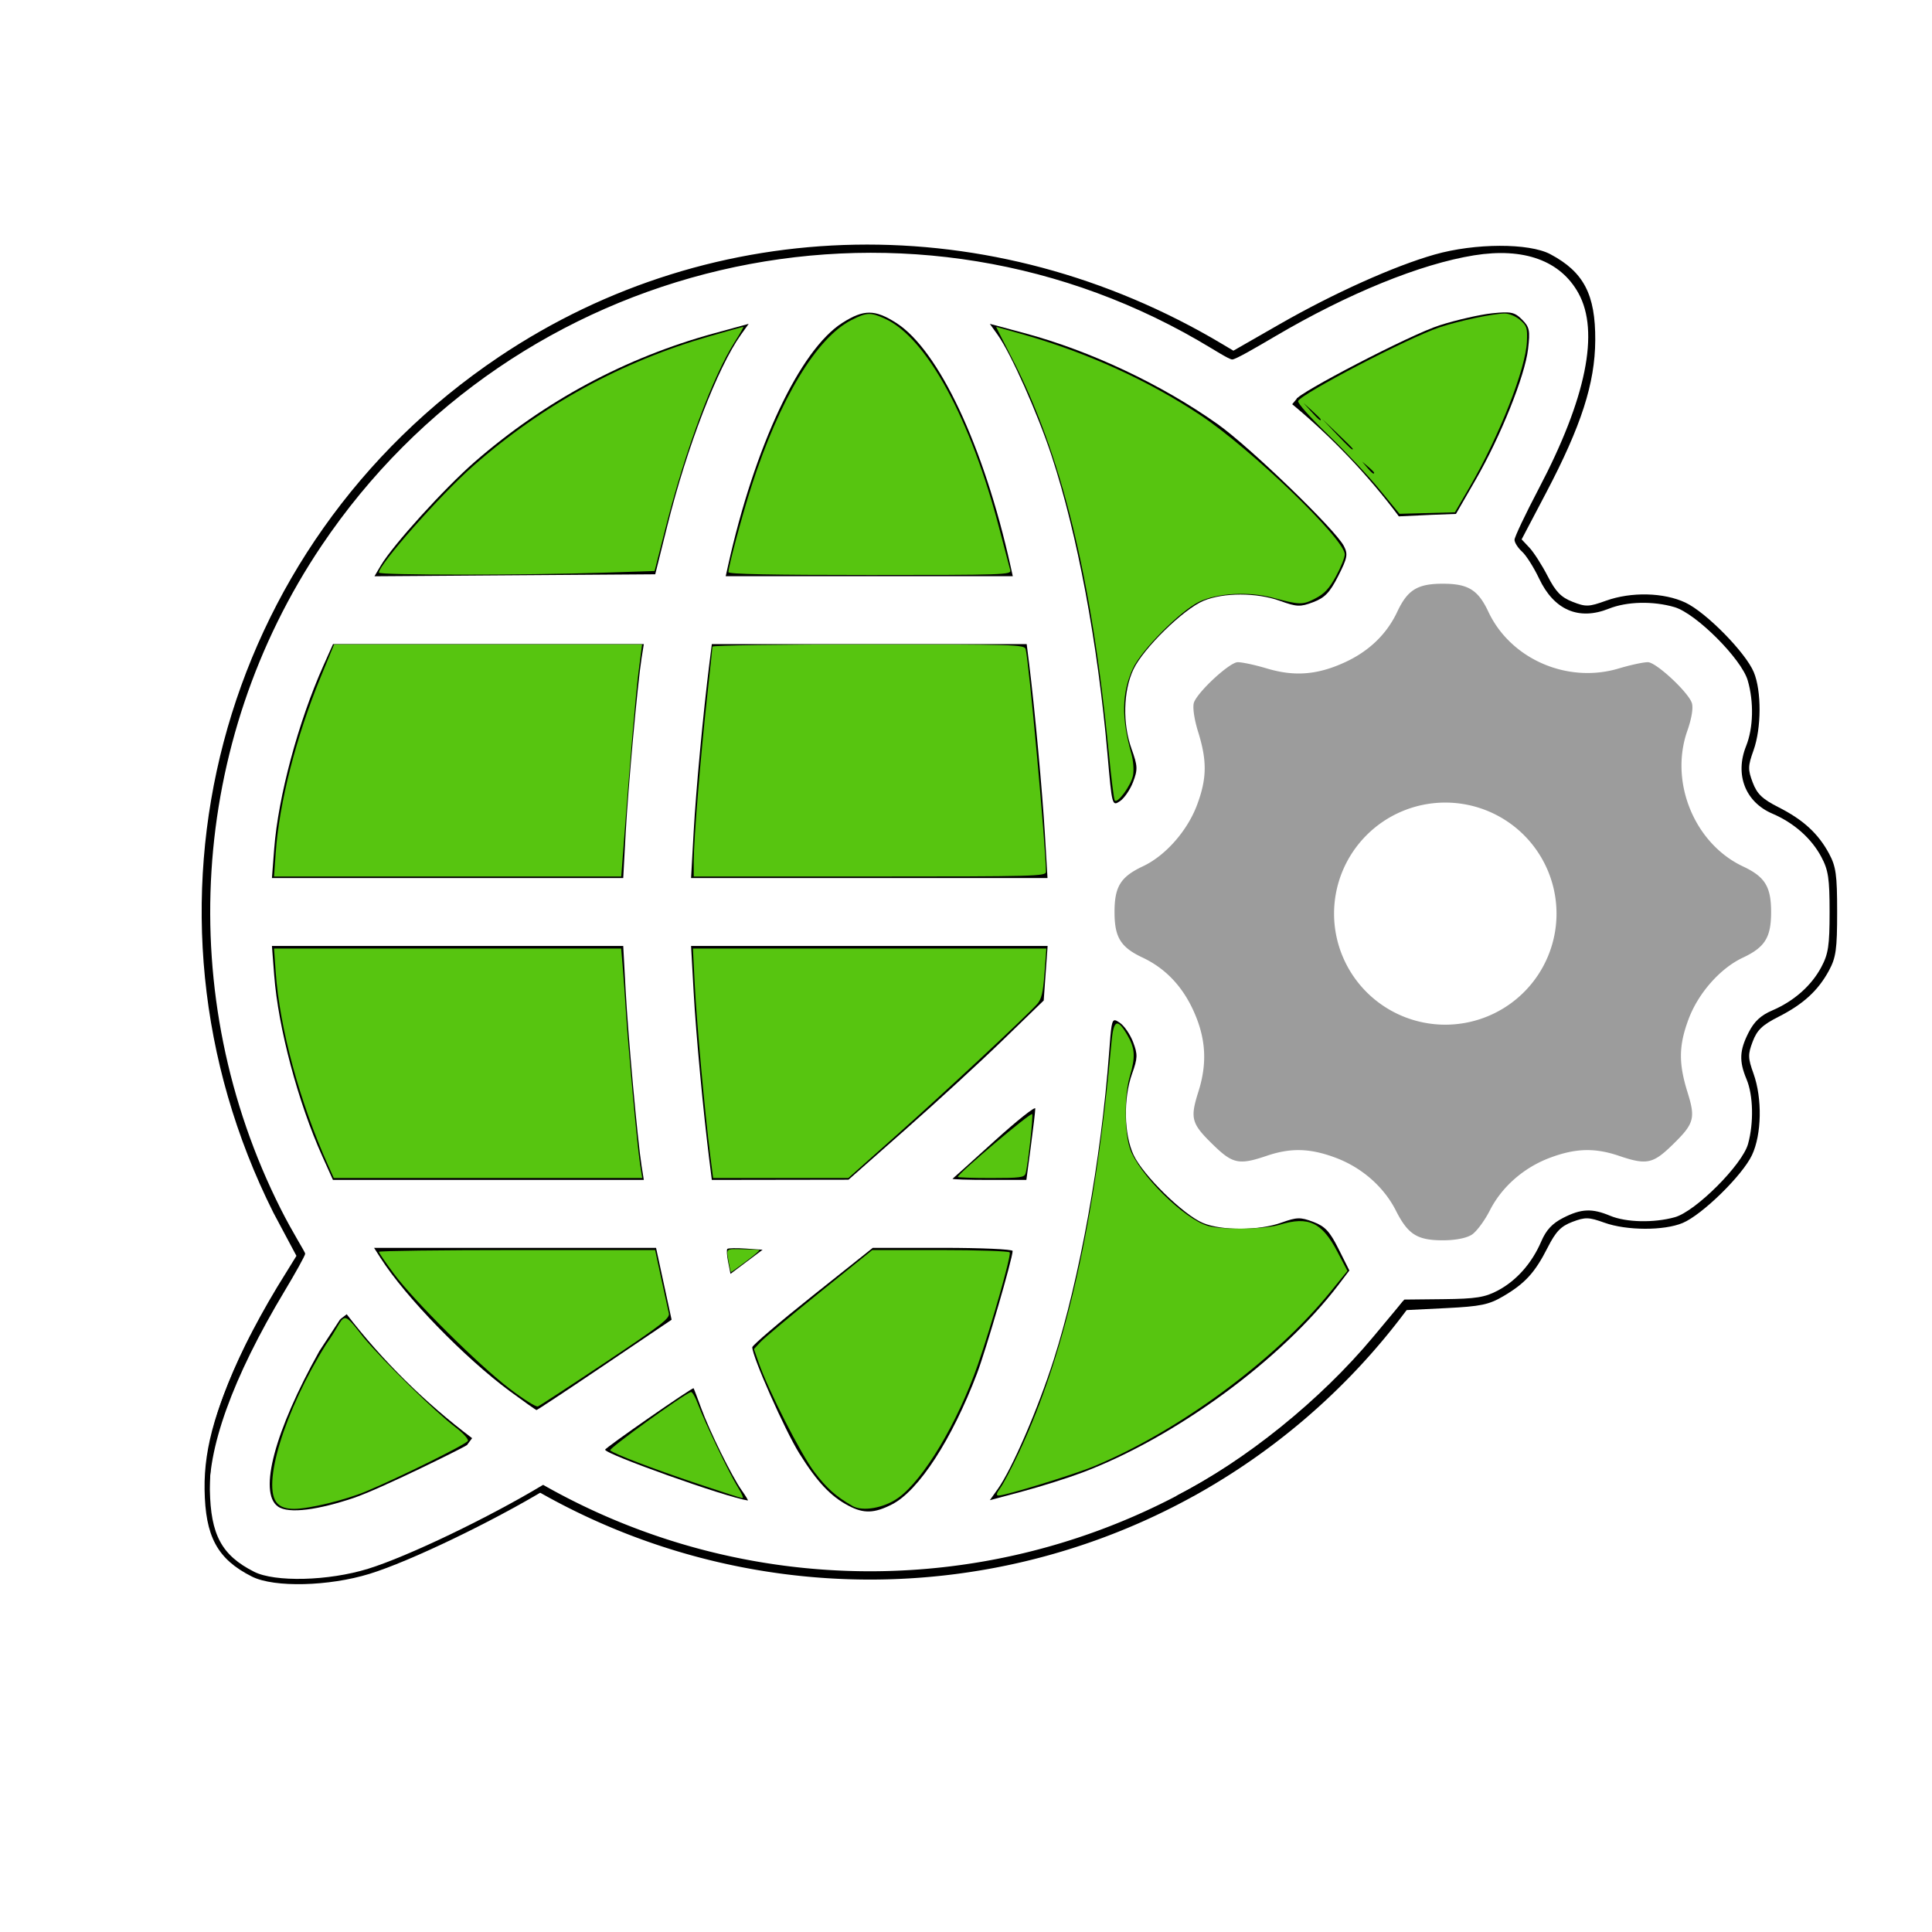 <?xml version="1.0" encoding="UTF-8" standalone="no"?>
<!-- Created with Inkscape (http://www.inkscape.org/) -->

<svg
   version="1.1"
   id="svg48"
   width="512"
   height="512"
   viewBox="0 0 512 512"
   sodipodi:docname="browser_manager_icon.svg"
   inkscape:version="1.2.2 (b0a8486541, 2022-12-01)"
   xmlns:inkscape="http://www.inkscape.org/namespaces/inkscape"
   xmlns:sodipodi="http://sodipodi.sourceforge.net/DTD/sodipodi-0.dtd"
   xmlns="http://www.w3.org/2000/svg"
   xmlns:svg="http://www.w3.org/2000/svg">
  <defs
     id="defs52" />
  <sodipodi:namedview
     id="namedview50"
     pagecolor="#ffffff"
     bordercolor="#000000"
     borderopacity="0.25"
     inkscape:showpageshadow="2"
     inkscape:pageopacity="0.0"
     inkscape:pagecheckerboard="0"
     inkscape:deskcolor="#d1d1d1"
     showgrid="false"
     inkscape:zoom="1.4142136"
     inkscape:cx="273.29677"
     inkscape:cy="211.07137"
     inkscape:window-width="1920"
     inkscape:window-height="1018"
     inkscape:window-x="0"
     inkscape:window-y="33"
     inkscape:window-maximized="1"
     inkscape:current-layer="g54" />
  <g
     inkscape:groupmode="layer"
     inkscape:label="Image"
     id="g54">
    <path
       style="fill:#000000"
       d="m 183.807,367.901 c 0.11,0.161 1.02,2.543 2.023,5.293 2.249,6.163 8.11,18.049 10.725,21.75 1.068,1.512 1.8,2.727 1.625,2.701 -5.794,-0.872 -37.818,-12.271 -37.818,-13.461 0,-0.493 23.218,-16.618 23.445,-16.283 z"
       id="path246" />
    <path
       style="fill:#000000"
       d="m 90.155,349.607 3.645,4.005 c 5.041,6.434 19.78,20.999 25.922,25.617 2.56,1.925 5.146,2.861 3.909,3.807 -0.73,0.558 -22.718,11.522 -29.969,13.959 -8.868,2.981 -17.102,4.359 -20.05,2.218 -5.147,-3.739 -0.795,-20.001 11.01,-41.137 z"
       id="path242"
       sodipodi:nodetypes="cccscscc" />
    <path
       style="fill:#000000"
       d="m 197.621,330.883 4.475,0.311 -4.252,3.195 -4.254,3.195 -0.621,-3.105 c -0.342,-1.708 -0.442,-3.284 -0.223,-3.504 0.22,-0.22 2.414,-0.262 4.875,-0.092 z"
       id="path237" />
    <path
       style="fill:#000000"
       d="m 231.293,330.693 h 18.533 c 10.193,0 18.535,0.372 18.535,0.828 0,1.917 -7.058,26.21 -9.426,32.441 -6.659,17.525 -15.483,31.111 -22.547,34.715 -4.697,2.397 -7.486,2.483 -11.527,0.355 -4.735,-2.492 -8.314,-6.296 -13.021,-13.84 -3.84,-6.154 -12.479,-25.644 -12.479,-28.152 0,-0.507 7.184,-6.643 15.965,-13.635 z"
       id="path235" />
    <path
       style="fill:#000000"
       d="m 99.131,330.693 37.365,0.002 37.365,0.002 2.061,9.521 2.061,9.523 -17.738,11.975 v 0.002 c -9.756,6.586 -17.884,11.967 -18.061,11.959 -0.177,-0.008 -3.343,-2.243 -7.035,-4.967 -12.024,-8.871 -27.707,-25.015 -34.26,-35.268 z"
       id="path233" />
    <path
       style="fill:#000000"
       d="m 274.362,293.772 c 0,0.658 -0.531,5.184 -1.18,10.059 l -1.18,8.863 h -9.988 c -5.492,0 -9.798,-0.145 -9.568,-0.322 0.229,-0.177 5.254,-4.706 11.166,-10.061 5.912,-5.355 10.75,-9.197 10.75,-8.539 z"
       id="path225" />
    <path
       style="fill:#000000"
       d="m 295.518,270.385 c 0.308,0.043 0.701,0.298 1.225,0.645 1.165,0.772 2.757,3.075 3.537,5.117 1.253,3.285 1.223,4.254 -0.256,8.381 -2.348,6.551 -2.17,16.109 0.402,21.58 2.528,5.379 13.208,15.838 18.379,17.998 4.953,2.07 14.839,2.034 20.723,-0.074 4.161,-1.491 5.082,-1.516 8.5,-0.225 3.117,1.178 4.369,2.516 6.701,7.168 l 2.867,5.721 -2.848,3.75 c -15.122,19.902 -43.247,40.508 -68.01,49.83 -3.782,1.424 -10.825,3.646 -15.648,4.938 l -8.77,2.348 2.088,-2.936 c 3.777,-5.304 10.654,-21.206 14.846,-34.328 6.884,-21.554 12.531,-52.868 14.674,-81.389 0.517,-6.879 0.665,-8.652 1.59,-8.523 z"
       id="path221" />
    <path
       style="fill:#000000"
       d="m 183.141,250.693 h 47.244 47.246 l -0.518,7.225 -0.518,7.223 -10.867,10.531 c -5.977,5.792 -17.618,16.478 -25.867,23.748 l -15,13.219 -18.111,0.027 -18.109,0.027 -0.66,-5.25 c -1.643,-13.092 -3.53,-33.296 -4.156,-44.5 z"
       id="path217" />
    <path
       style="fill:#000000"
       d="m 72.065,250.693 h 46.551 46.549 l 0.635,11.75 c 0.656,12.15 3.177,39.911 4.223,46.5 l 0.596,3.75 H 129.426 88.237 l -2.814,-6.25 c -6.43,-14.284 -11.682,-34.02 -12.756,-47.949 z"
       id="path215" />
    <path
       style="fill:#000000"
       d="m 188.641,170.693 h 41.721 41.721 l 0.658,5.25 c 1.421,11.339 3.502,33.83 4.164,45 l 0.697,11.75 h -47.23 -47.23 l 0.684,-12.25 c 0.626,-11.204 2.513,-31.408 4.156,-44.5 z"
       id="path193" />
    <path
       style="fill:#000000"
       d="m 88.252,170.693 h 41.182 41.184 l -0.596,3.75 c -1.046,6.588 -3.566,34.35 -4.223,46.5 l -0.635,11.75 H 118.616 72.065 l 0.602,-7.801 c 1.064,-13.796 6.387,-33.612 13.016,-48.449 z"
       id="path191" />
    <path
       id="path185"
       style="fill:#9c9c9c;fill-opacity:1"
       d="M 382.361 154.693 C 375.647 154.693 373.022 156.308 370.289 162.123 C 367.503 168.049 362.827 172.562 356.408 175.516 C 349.154 178.854 343.055 179.338 335.756 177.156 C 332.513 176.187 329 175.44 327.949 175.494 C 325.781 175.607 317.556 183.195 316.428 186.123 C 315.994 187.249 316.448 190.515 317.521 193.963 C 319.914 201.65 319.844 206.33 317.227 213.324 C 314.657 220.191 308.852 226.772 302.895 229.572 C 296.975 232.355 295.361 234.952 295.361 241.693 C 295.361 248.407 296.976 251.033 302.791 253.766 C 308.729 256.557 313.231 261.231 316.205 267.693 C 319.573 275.01 320.003 281.652 317.6 289.262 C 315.322 296.475 315.688 297.754 321.682 303.568 C 326.691 308.427 328.428 308.77 335.646 306.318 C 342.076 304.135 347.162 304.273 353.955 306.814 C 360.907 309.416 366.735 314.525 369.92 320.811 C 373.129 327.143 375.576 328.693 382.361 328.693 C 385.79 328.693 388.773 328.092 390.156 327.123 C 391.389 326.26 393.481 323.419 394.803 320.811 C 397.988 314.525 403.815 309.416 410.768 306.814 C 417.56 304.273 422.647 304.135 429.076 306.318 C 436.295 308.77 438.031 308.427 443.041 303.568 C 449.004 297.784 449.391 296.466 447.199 289.424 C 444.807 281.737 444.88 277.057 447.496 270.062 C 450.065 263.196 455.871 256.615 461.828 253.814 C 467.748 251.032 469.361 248.435 469.361 241.693 C 469.361 234.979 467.744 232.355 461.93 229.621 C 449.064 223.573 442.376 207.309 447.154 193.688 C 448.347 190.285 448.792 187.419 448.318 186.188 C 447.173 183.21 438.964 175.608 436.771 175.494 C 435.72 175.44 432.207 176.187 428.965 177.156 C 415.375 181.218 400.331 174.669 394.434 162.123 C 391.701 156.308 389.075 154.693 382.361 154.693 z M 383.018 212.691 A 29.475 29.43 0 0 1 412.492 242.121 A 29.475 29.43 0 0 1 383.018 271.551 A 29.475 29.43 0 0 1 353.541 242.121 A 29.475 29.43 0 0 1 383.018 212.691 z " />
    <path
       style="fill:#000000"
       d="m 262.321,85.826 9.127,2.443 c 17.431,4.665 36.362,13.584 51.285,24.162 8.48,6.011 31.193,27.949 33.408,32.27 1.125,2.194 0.946,3.146 -1.5,7.955 -2.222,4.37 -3.547,5.755 -6.613,6.918 -3.457,1.311 -4.327,1.277 -8.859,-0.354 -6.147,-2.211 -14.952,-2.211 -20.234,0.004 -5.332,2.233 -15.964,12.641 -18.566,18.178 -2.703,5.751 -2.898,14.369 -0.479,21.098 1.615,4.491 1.657,5.423 0.391,8.74 -0.78,2.042 -2.355,4.334 -3.498,5.092 -2.055,1.362 -2.092,1.217 -3.279,-12.381 -2.576,-29.505 -7.969,-58.333 -14.789,-79.072 -3.698,-11.245 -10.815,-27.218 -14.318,-32.139 z"
       id="path181" />
    <path
       style="fill:#000000"
       d="m 198.407,85.82 -2.076,2.916 c -6.138,8.62 -14.298,29.794 -19.447,50.457 l -3.24,13 -37.203,0.262 -37.205,0.262 1.695,-2.871 c 3.176,-5.377 16.922,-20.54 24.938,-27.508 18.512,-16.093 39.895,-27.573 63.307,-33.988 z"
       id="path179" />
    <path
       style="fill:#000000"
       d="m 230.362,82.856 c 2.14,0 4.281,0.898 7.115,2.695 11.26,7.141 23.259,32.631 30.312,64.393 l 0.609,2.75 h -38.037 -38.039 l 0.611,-2.75 c 7.054,-31.761 19.053,-57.252 30.312,-64.393 2.834,-1.797 4.975,-2.695 7.115,-2.695 z"
       id="path173" />
    <path
       style="fill:#000000"
       d="m 398.479,82.789 c 2.486,-0.075 3.387,0.408 4.877,1.898 1.994,1.994 2.177,2.891 1.598,7.818 -0.837,7.127 -7.27,23.159 -13.918,34.687 l -5.189,9 -6.492,0.25 -8.615,0.401 -5.34,-9.278 c -4.104,-5.021 -10.742,-12.1 -14.75,-15.73 -4.008,-3.63 -7.03,-5.695 -7.03,-6.083 0,-1.322 29.943,-17.036 38.007,-19.583 4.42,-1.396 10.611,-2.808 13.758,-3.137 1.262,-0.132 2.267,-0.219 3.096,-0.244 z"
       id="path171"
       sodipodi:nodetypes="sscscccccssss" />
    <path
       style="fill:#000000"
       d="M 226.645,64.844 C 193.491,65.438 160.798,75.374 132.211,94.586 57.608,144.722 32.214,241.067 72.442,321.354 l 6.117,11.466 -5.121,8.292 c -12.838,21.375 -18.818,38.424 -18.989,51.347 l 0.052,0.726 c 0.328,1.002 0.039,2.151 0.182,3.413 0.103,0.909 0.151,2.542 0.832,3.023 -0.154,-0.349 -0.06,-0.441 0.158,-0.396 l -0.111,-1.76 c -0.832,-13.211 6.029,-32.302 19.91,-55.41 2.689,-4.476 5.415,-9.338 5.406,-9.812 -0.009,-0.474 -3.238,-5.4 -6.525,-11.938 C 46.039,263.98 50.207,196.648 85.234,144.586 136.564,68.294 238.194,44.468 317.404,90.156 c 4.325,2.495 8.276,5.109 9.158,5.109 0.881,0 6.18,-3.085 11.399,-6.156 19.259,-11.334 38.455,-19.151 52.668,-21.443 13.209,-2.131 22.902,1.386 27.682,10.043 5.63,10.199 2.046,27.862 -10.504,51.754 -3.545,6.748 -6.445,12.865 -6.445,13.594 0,0.729 0.901,2.141 2.002,3.137 1.101,0.996 3.136,4.214 4.525,7.15 3.939,8.326 10.493,11.157 18.453,7.973 4.804,-1.922 11.689,-2.089 17.404,-0.424 5.705,1.662 17.754,13.711 19.416,19.416 1.665,5.716 1.496,12.6 -0.426,17.404 -3.03,7.571 -0.21,14.836 6.947,17.904 5.724,2.453 10.335,6.525 12.971,11.451 1.873,3.501 2.207,5.711 2.207,14.625 0,8.914 -0.334,11.122 -2.207,14.623 -2.637,4.93 -7.248,8.999 -12.986,11.459 -3.045,1.305 -4.775,2.914 -6.258,5.82 -2.439,4.781 -2.564,7.621 -0.549,12.443 1.767,4.229 1.933,11.556 0.387,17.125 -1.53,5.51 -13.906,17.886 -19.416,19.416 -5.569,1.546 -12.896,1.38 -17.125,-0.387 -4.823,-2.015 -7.66,-1.89 -12.441,0.549 -2.906,1.483 -4.517,3.212 -5.822,6.258 -2.461,5.741 -6.529,10.351 -11.457,12.982 -3.433,1.833 -5.861,2.221 -14.48,2.312 l -10.354,0.109 -8.252,9.895 c -14.04,16.833 -33.89,32.786 -52.219,42.156 0.218,-0.029 0.436,-0.061 0.654,-0.088 0.717,-0.089 1.393,-0.126 2.031,-0.119 0.693,0.008 1.332,0.074 1.93,0.182 l 0.065,-0.037 c 21.173,-12.097 37.12,-25.739 53.42,-45.699 l 2.859,-3.5 10.648,-0.531 c 9.127,-0.455 11.287,-0.905 15.111,-3.154 5.766,-3.391 8.38,-6.259 11.732,-12.867 2.173,-4.283 3.507,-5.672 6.562,-6.83 3.423,-1.298 4.334,-1.272 8.5,0.221 5.884,2.109 15.767,2.145 20.721,0.074 5.17,-2.16 15.853,-12.619 18.381,-17.998 2.572,-5.471 2.75,-15.029 0.402,-21.58 -1.493,-4.166 -1.517,-5.077 -0.219,-8.5 1.16,-3.058 2.544,-4.388 6.85,-6.572 6.55,-3.323 10.508,-6.952 13.373,-12.262 1.854,-3.436 2.158,-5.621 2.158,-15.5 0,-9.879 -0.304,-12.064 -2.158,-15.5 -2.865,-5.31 -6.824,-8.939 -13.373,-12.262 -4.306,-2.184 -5.69,-3.514 -6.85,-6.572 -1.298,-3.422 -1.274,-4.334 0.219,-8.5 2.109,-5.883 2.144,-15.77 0.074,-20.723 -2.181,-5.221 -12.638,-15.861 -18.121,-18.438 -5.737,-2.697 -14.37,-2.899 -21.062,-0.492 -4.561,1.64 -5.323,1.664 -8.859,0.275 -3.043,-1.195 -4.451,-2.651 -6.596,-6.816 -1.5,-2.913 -3.663,-6.291 -4.807,-7.508 l -2.08,-2.213 6.502,-12.377 c 9.31,-17.722 12.939,-28.984 13.008,-40.375 0.074,-12.142 -3.039,-18.113 -11.896,-22.82 -5.645,-3 -19.975,-2.959 -30.678,0.088 -10.759,3.063 -26.758,10.255 -41.105,18.477 l -12.217,7.002 -3,-1.789 C 293.419,72.998 259.798,64.249 226.645,64.844 Z"
       id="path241"
       sodipodi:nodetypes="sccccccsccccscccscsccsssccscccscscccscccccccccscccccscccccccccscsccccccccccccscccs" />
    <path
       id="path4820"
       style="fill:none;stroke:#000000;stroke-width:2.199"
       d="m 343.152,106.276 c 10.629,8.822 20.181,18.864 28.459,29.917"
       sodipodi:nodetypes="cc" />
    <path
       id="path4906"
       style="fill:none;stroke:#000000;stroke-width:2.199"
       d="m 124.458,382.009 c -12.579,-9.482 -23.834,-20.58 -33.449,-33.051"
       sodipodi:nodetypes="cc" />
    <path
       id="path4912"
       style="fill:none;stroke:#000000;stroke-width:2.199"
       d="M 372.663 345.474 A 176.099 175.876 0 0 1 230.54 417.502 A 176.099 175.876 0 0 1 143.388 394.452 " />
    <path
       style="fill:none;stroke:#000000;stroke-width:1.4;stroke-dasharray:none;stroke-opacity:1"
       d="m 67.037,354.112 c -8.919,17.922 -12.301,29.26 -12.12,40.65 0.192,12.141 3.186,17.902 12.145,22.414 5.71,2.876 20.035,2.521 30.669,-0.76 10.69,-3.298 32.337,-13.75 46.501,-22.284"
       id="path4929"
       sodipodi:nodetypes="cccsc" />
    <path
       style="fill:#57c510;fill-opacity:1;stroke:none;stroke-width:0.99;stroke-dasharray:none;stroke-opacity:1"
       d="m 183.848,228.098 c 0,-5.545 1.809,-27.696 3.552,-43.481 0.769,-6.966 1.398,-12.933 1.398,-13.258 0,-0.326 18.593,-0.592 41.318,-0.592 38.741,0 41.341,0.077 41.682,1.237 0.827,2.815 5.384,52.749 5.388,59.043 7e-4,1.166 -2.693,1.237 -46.668,1.237 h -46.669 z"
       id="path7778" />
    <path
       style="fill:#57c510;fill-opacity:1;stroke:none;stroke-width:0.99;stroke-dasharray:none;stroke-opacity:1"
       d="m 73.063,226.041 c 0.953,-13.421 5.354,-30.63 11.92,-46.612 l 3.559,-8.662 h 40.809 40.809 l -0.892,6.894 c -0.745,5.759 -2.318,24.098 -4.245,49.497 l -0.389,5.127 h -46.008 -46.007 z"
       id="path12817" />
    <path
       style="fill:#57c510;fill-opacity:1;stroke:none;stroke-width:0.99;stroke-dasharray:none;stroke-opacity:1"
       d="m 100.409,151.744 c 0,-2.145 16.348,-20.651 24.899,-28.186 18.396,-16.21 39.388,-27.729 62.83,-34.476 4.703,-1.354 8.681,-2.461 8.84,-2.461 0.159,0 -0.864,1.801 -2.272,4.003 -5.729,8.956 -13.056,28.612 -18.212,48.857 l -3.016,11.84 -13.376,0.438 c -21.368,0.7 -59.692,0.691 -59.692,-0.015 z"
       id="path12819" />
    <path
       style="fill:#57c510;fill-opacity:1;stroke:none;stroke-width:0.99;stroke-dasharray:none;stroke-opacity:1"
       d="m 193.04,151.626 c 0,-1.523 3.714,-15.366 6.127,-22.837 7.441,-23.036 17.233,-39.29 26.499,-43.986 4.05,-2.052 5.019,-2.091 8.837,-0.358 11.08,5.031 22.784,26.558 30.4,55.916 1.362,5.25 2.636,10.103 2.831,10.783 0.334,1.167 -1.769,1.237 -37.17,1.237 -26.155,0 -37.524,-0.229 -37.524,-0.756 z"
       id="path12821" />
    <path
       style="fill:#57c510;fill-opacity:1;stroke:none;stroke-width:0.99;stroke-dasharray:none;stroke-opacity:1"
       d="m 295.404,212.08 c -0.224,-0.362 -0.932,-6.066 -1.574,-12.677 -4.526,-46.582 -12.563,-79.214 -25.819,-104.827 -2.264,-4.375 -4.069,-7.955 -4.01,-7.955 0.059,0 3.356,0.929 7.327,2.064 16.928,4.839 33.057,12.193 46.782,21.334 13.525,9.006 38.285,32.876 38.263,36.888 -0.005,0.873 -1.057,3.496 -2.339,5.829 -1.801,3.277 -3.045,4.613 -5.472,5.869 -3.356,1.738 -4.094,1.725 -11.25,-0.202 -6.316,-1.701 -14.725,-1.244 -19.497,1.06 -5.026,2.427 -15.366,12.835 -17.59,17.705 -2.959,6.482 -3.073,13.042 -0.391,22.618 0.502,1.791 0.693,4.306 0.434,5.69 -0.501,2.672 -4.196,7.688 -4.865,6.606 z"
       id="path12823" />
    <path
       style="fill:#57c510;fill-opacity:1;stroke:none;stroke-width:0.99;stroke-dasharray:none;stroke-opacity:1"
       d="m 365.571,129.695 c -2.915,-3.557 -9.036,-10.072 -13.602,-14.478 -4.787,-4.619 -8.151,-8.401 -7.946,-8.934 0.736,-1.914 29.246,-16.782 37.462,-19.537 5.071,-1.7 14.312,-3.661 17.254,-3.661 1.213,0 2.956,0.726 4.096,1.707 1.791,1.541 1.967,2.097 1.813,5.711 -0.309,7.26 -7.271,24.944 -15.172,38.544 l -3.903,6.718 -7.351,0.199 -7.351,0.199 z m -1.411,-4.427 c 0,-0.134 -0.716,-0.85 -1.591,-1.591 l -1.591,-1.347 1.347,1.591 c 1.266,1.495 1.835,1.913 1.835,1.347 z m -5.657,-6.321 c 0,-0.111 -1.83,-1.94 -4.066,-4.066 l -4.066,-3.865 3.865,4.066 c 3.591,3.777 4.267,4.39 4.267,3.865 z m -8.485,-7.798 c 0,-0.122 -1.034,-1.156 -2.298,-2.298 l -2.298,-2.077 2.077,2.298 c 1.936,2.142 2.519,2.623 2.519,2.077 z"
       id="path12825" />
    <path
       style="fill:#57c510;fill-opacity:1;stroke:none;stroke-width:0.99;stroke-dasharray:none;stroke-opacity:1"
       d="m 188.194,306 c -1.378,-10.812 -3.586,-35.197 -4.082,-45.08 l -0.479,-9.544 h 46.83 46.83 l -0.49,6.541 c -0.392,5.235 -0.791,6.876 -1.998,8.22 -2.974,3.312 -24.396,23.287 -37.066,34.56 l -12.914,11.49 h -17.921 -17.921 z"
       id="path12827" />
    <path
       style="fill:#57c510;fill-opacity:1;stroke:none;stroke-width:0.99;stroke-dasharray:none;stroke-opacity:1"
       d="m 253.851,311.889 c 0,-0.861 19.47,-17.306 19.694,-16.634 0.28,0.841 -1.144,13.599 -1.752,15.696 -0.317,1.093 -1.386,1.237 -9.15,1.237 -4.835,0 -8.791,-0.134 -8.791,-0.299 z"
       id="path12829" />
    <path
       style="fill:#57c510;fill-opacity:1;stroke:none;stroke-width:0.99;stroke-dasharray:none;stroke-opacity:1"
       d="m 265.159,394.22 c 0.828,-1.162 3.062,-5.44 4.966,-9.506 12.295,-26.264 20.181,-61.272 24.421,-108.412 0.548,-6.089 1.531,-6.574 4.177,-2.059 2.082,3.553 2.226,5.84 0.692,11.005 -1.47,4.952 -1.461,14.627 0.018,19.081 2.226,6.703 14.418,18.803 20.705,20.549 3.931,1.092 14.962,0.913 18.985,-0.307 7.657,-2.323 11.193,-0.664 15.314,7.182 l 2.65,5.047 -4.509,5.549 c -14.708,18.1 -40.204,36.906 -62.663,46.221 -5.34,2.215 -23.393,7.765 -25.257,7.765 -0.753,0 -0.627,-0.526 0.502,-2.113 z"
       id="path12831" />
    <path
       style="fill:#57c510;fill-opacity:1;stroke:none;stroke-width:0.99;stroke-dasharray:none;stroke-opacity:1"
       d="m 225.921,399.098 c -4.392,-2.516 -6.816,-4.673 -10.087,-8.976 -3.574,-4.701 -12.218,-21.658 -14.75,-28.934 l -1.28,-3.679 1.745,-1.88 c 0.96,-1.034 8.013,-6.935 15.674,-13.114 l 13.929,-11.235 h 18.026 c 9.914,0 18.199,0.28 18.41,0.623 0.462,0.748 -4.838,19.406 -8.46,29.783 -5.373,15.393 -14.393,30.474 -21.092,35.266 -3.762,2.691 -9.417,3.693 -12.115,2.147 z"
       id="path12833" />
    <path
       style="fill:#57c510;fill-opacity:1;stroke:none;stroke-width:0.99;stroke-dasharray:none;stroke-opacity:1"
       d=""
       id="path12835" />
    <path
       style="fill:#57c510;fill-opacity:1;stroke:none;stroke-width:0.99;stroke-dasharray:none;stroke-opacity:1"
       d="m 134.992,367.971 c -8.226,-6.298 -25.224,-23.187 -30.588,-30.39 -2.198,-2.951 -3.996,-5.577 -3.996,-5.834 0,-0.257 16.472,-0.467 36.604,-0.467 h 36.604 l 1.632,7.601 c 0.897,4.181 1.796,8.295 1.998,9.142 0.32,1.348 -1.772,2.968 -16.721,12.947 -9.398,6.273 -17.491,11.561 -17.984,11.75 -0.493,0.189 -3.89,-1.948 -7.549,-4.75 z"
       id="path12837" />
    <path
       style="fill:#57c510;fill-opacity:1;stroke:none;stroke-width:0.99;stroke-dasharray:none;stroke-opacity:1"
       d="m 184.908,393.221 c -12.075,-4.061 -22.262,-7.952 -23.202,-8.864 -0.469,-0.455 19.292,-14.744 21.38,-15.459 0.34,-0.116 1.184,1.315 1.877,3.182 1.761,4.744 8.285,18.348 10.529,21.955 1.028,1.653 1.613,3.002 1.3,2.998 -0.314,-0.004 -5.662,-1.719 -11.884,-3.812 z"
       id="path12839" />
    <path
       style="fill:#57c510;fill-opacity:1;stroke:none;stroke-width:0.99;stroke-dasharray:none;stroke-opacity:1"
       d="m 73.539,398.455 c -4.355,-4.355 1.853,-24.64 12.936,-42.273 5.445,-7.534 3.487,-9.916 9.873,-1.776 5.334,6.394 19.059,19.823 24.344,23.818 2.001,1.513 3.488,3.143 3.304,3.622 -0.325,0.848 -18.068,9.646 -26.955,13.366 -5.514,2.308 -15.101,4.645 -19.082,4.651 -2.067,0.003 -3.447,-0.436 -4.419,-1.409 z"
       id="path12841"
       sodipodi:nodetypes="sccssscs" />
    <path
       style="fill:#57c510;fill-opacity:1;stroke:none;stroke-width:0.99;stroke-dasharray:none;stroke-opacity:1"
       d="M 86.949,308.829 C 79.388,291.962 74.123,272.544 73.063,257.62 l -0.443,-6.244 h 45.996 45.996 l 0.408,4.773 c 0.224,2.625 0.595,7.796 0.824,11.49 0.589,9.516 3.076,36.439 3.773,40.847 l 0.585,3.701 h -40.873 -40.874 z"
       id="path12843" />
    <path
       style="fill:#57c510;fill-opacity:1;stroke:none;stroke-width:0.35;stroke-dasharray:none;stroke-opacity:1"
       d="m 193.13,334.561 c -0.661,-3.856 -0.965,-3.573 3.752,-3.494 2.196,0.037 4.15,0.124 4.341,0.193 0.21,0.076 -1.166,1.261 -3.48,2.996 -2.105,1.578 -3.905,2.869 -4.001,2.869 -0.095,0 -0.371,-1.154 -0.612,-2.564 z"
       id="path12845" />
  </g>
</svg>
